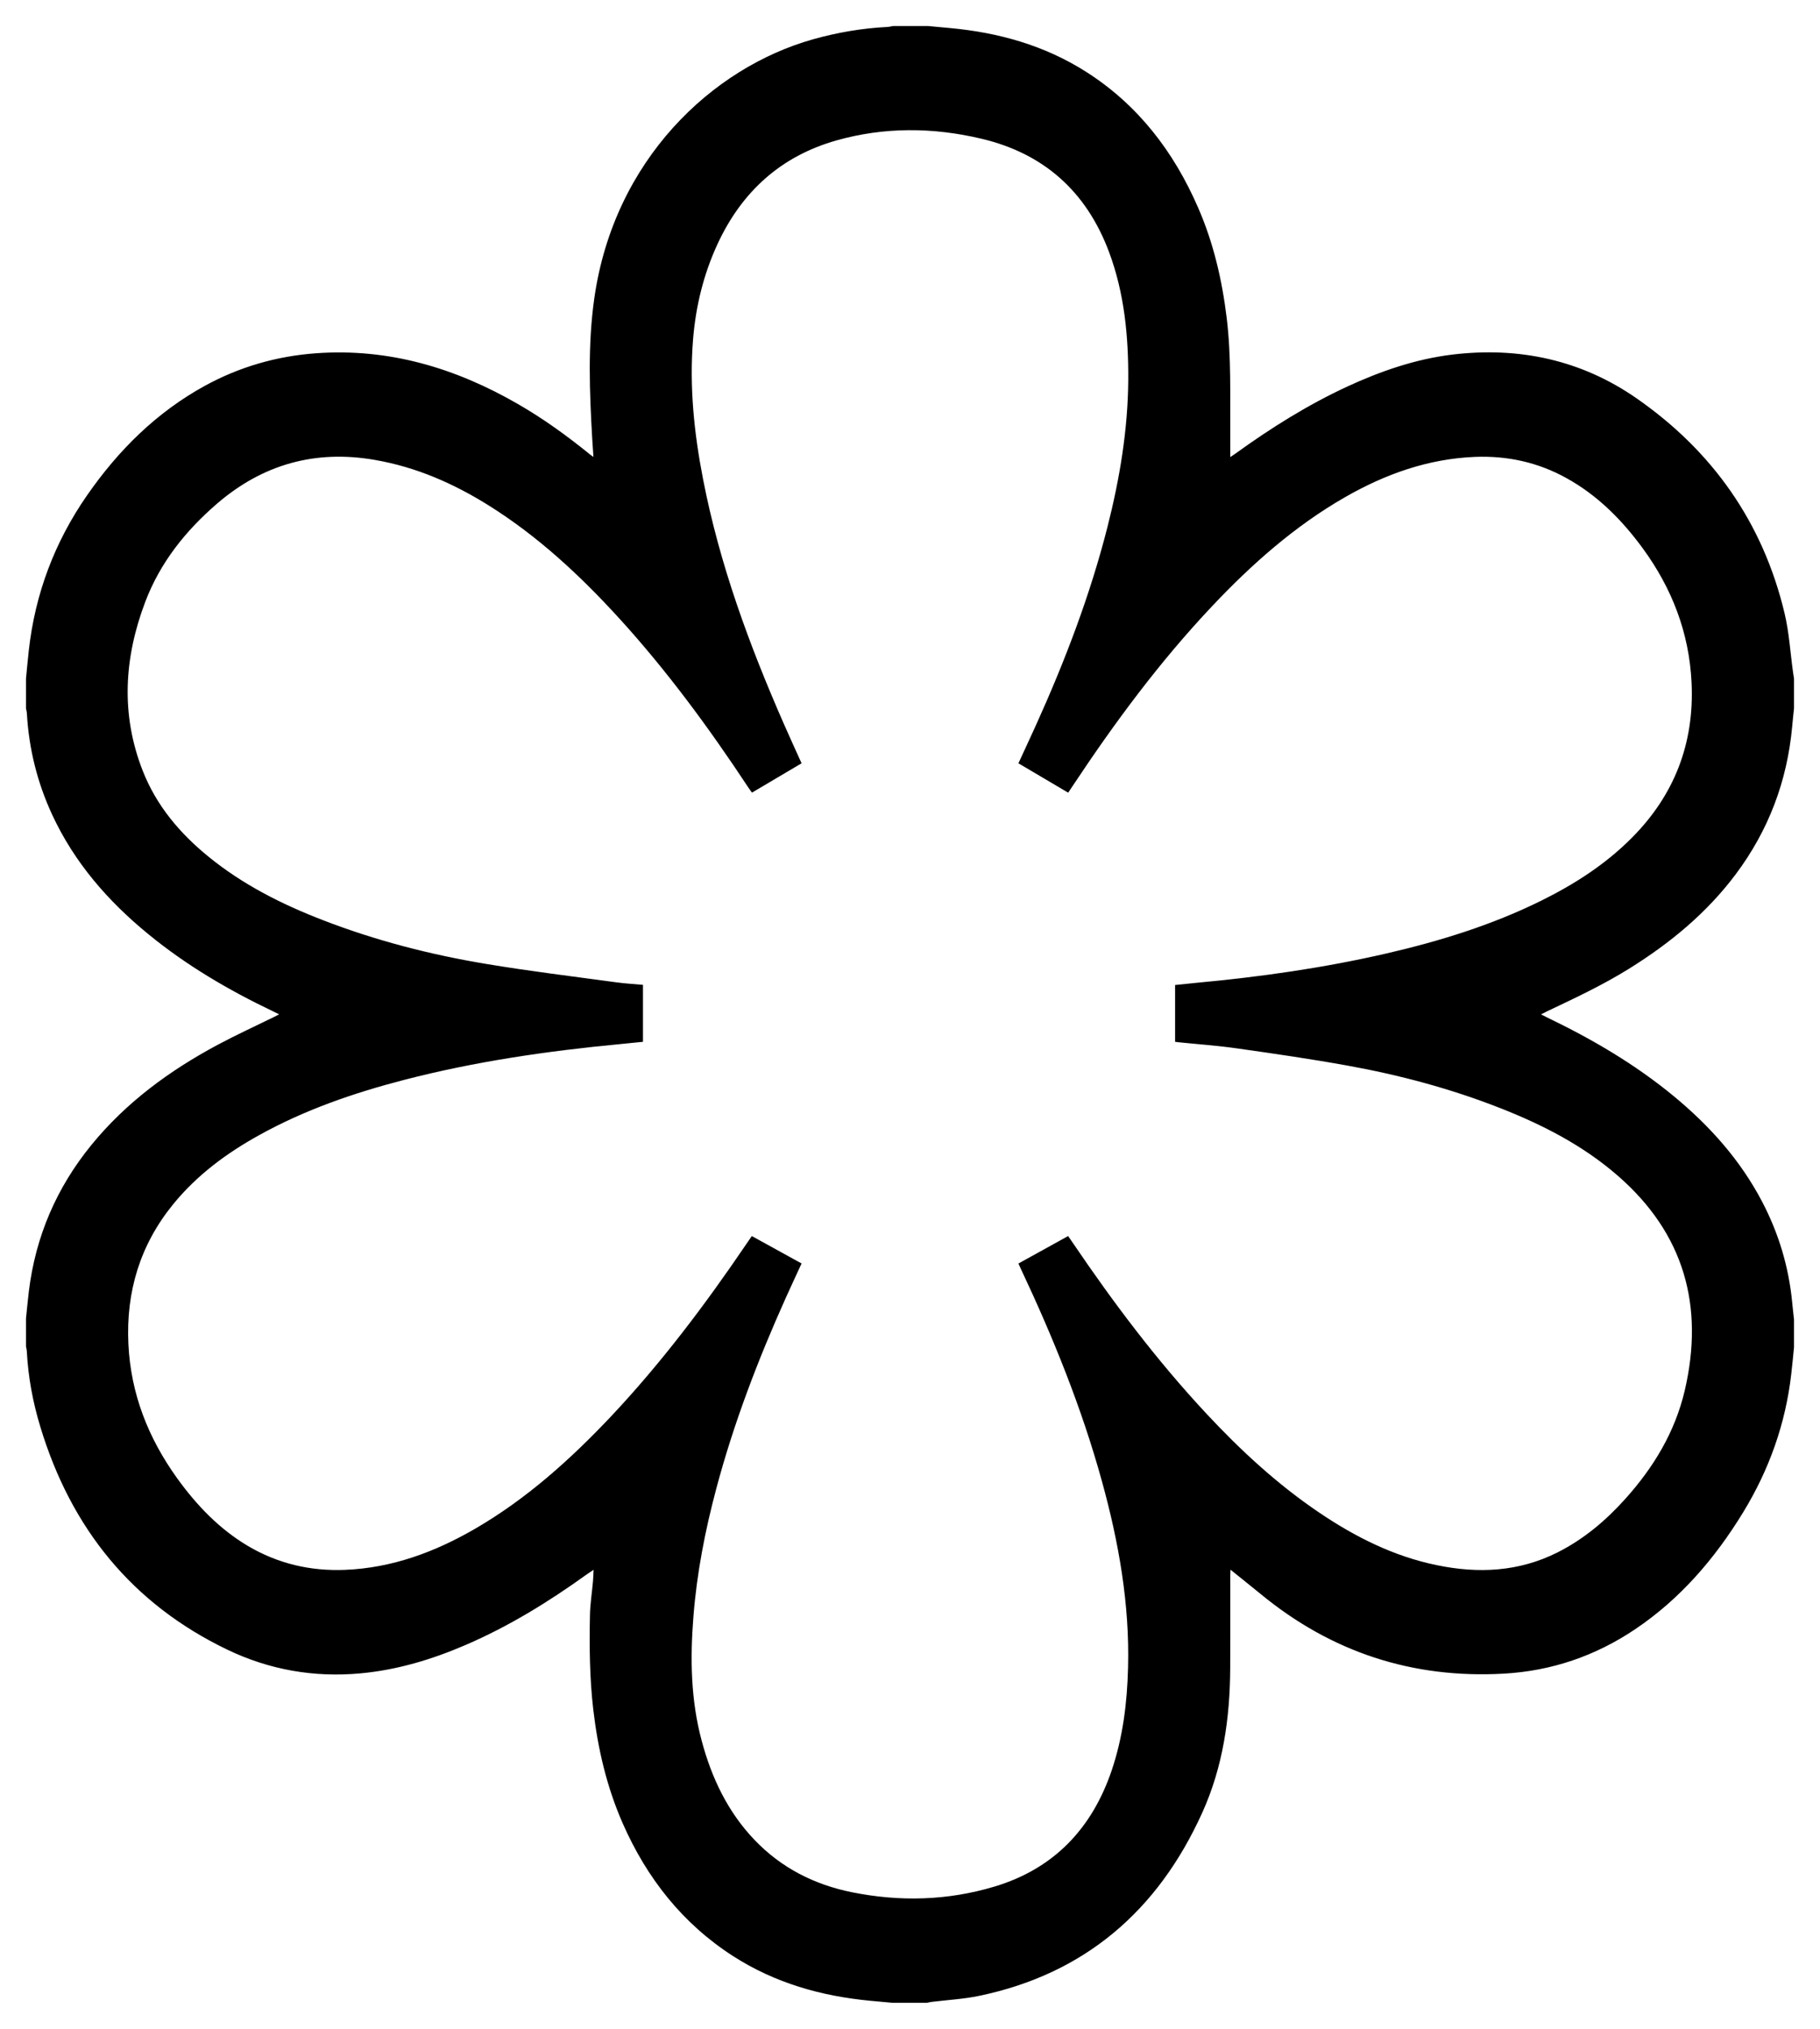 <svg width="35" height="39" viewBox="0 0 35 39" xmlns="http://www.w3.org/2000/svg">
  <path d="M17.156 38.5C17.379 38.5 17.603 38.5 17.826 38.5C17.859 38.494 17.89 38.486 17.923 38.482C18.225 38.445 18.532 38.429 18.829 38.367C20.849 37.947 22.264 36.741 23.122 34.842C23.519 33.964 23.654 33.024 23.658 32.062C23.661 31.472 23.659 30.881 23.659 30.291C23.659 30.258 23.662 30.226 23.664 30.175C23.864 30.337 24.052 30.485 24.237 30.637C25.604 31.764 27.167 32.271 28.917 32.173C29.834 32.122 30.679 31.835 31.447 31.318C32.311 30.737 32.978 29.962 33.522 29.072C34.02 28.257 34.337 27.373 34.447 26.416C34.467 26.244 34.483 26.073 34.5 25.901V25.363C34.488 25.254 34.475 25.144 34.465 25.035C34.399 24.35 34.204 23.706 33.887 23.1C33.466 22.297 32.877 21.641 32.189 21.073C31.442 20.457 30.616 19.974 29.75 19.558C29.717 19.542 29.684 19.524 29.635 19.5C29.686 19.474 29.717 19.458 29.749 19.442C30.283 19.189 30.817 18.939 31.321 18.626C32.11 18.136 32.82 17.555 33.384 16.8C34.01 15.962 34.369 15.017 34.465 13.966C34.475 13.85 34.488 13.734 34.5 13.618V13.043C34.494 13.004 34.488 12.965 34.482 12.926C34.429 12.547 34.407 12.161 34.319 11.791C33.901 10.037 32.926 8.669 31.478 7.661C30.41 6.917 29.211 6.663 27.932 6.816C27.222 6.902 26.552 7.134 25.902 7.434C25.146 7.785 24.442 8.226 23.765 8.715C23.734 8.737 23.703 8.757 23.659 8.787C23.659 8.634 23.66 8.501 23.659 8.368C23.654 7.618 23.681 6.866 23.591 6.117C23.502 5.384 23.337 4.671 23.042 3.995C22.571 2.91 21.879 2.011 20.884 1.379C20.083 0.87 19.199 0.625 18.267 0.539C18.126 0.526 17.985 0.513 17.844 0.5H17.174C17.139 0.506 17.104 0.516 17.068 0.518C16.581 0.542 16.104 0.624 15.633 0.756C13.69 1.304 11.808 3.074 11.429 5.733C11.301 6.633 11.337 7.533 11.389 8.435C11.396 8.546 11.404 8.657 11.412 8.784C11.374 8.756 11.351 8.741 11.331 8.724C10.897 8.372 10.446 8.047 9.964 7.769C8.757 7.072 7.475 6.69 6.077 6.791C5.321 6.846 4.606 7.051 3.937 7.418C3.01 7.927 2.276 8.654 1.672 9.525C1.052 10.419 0.676 11.411 0.554 12.501C0.534 12.681 0.518 12.862 0.5 13.043C0.5 13.235 0.5 13.427 0.5 13.618C0.506 13.651 0.516 13.684 0.517 13.717C0.556 14.397 0.718 15.045 1.003 15.661C1.432 16.585 2.079 17.325 2.853 17.958C3.587 18.56 4.398 19.034 5.248 19.44C5.282 19.457 5.316 19.474 5.368 19.499C5.318 19.524 5.288 19.541 5.256 19.556C4.9 19.731 4.539 19.896 4.189 20.083C3.264 20.578 2.425 21.19 1.751 22.018C1.088 22.834 0.684 23.767 0.555 24.822C0.534 24.996 0.518 25.171 0.5 25.345C0.5 25.524 0.5 25.703 0.5 25.883C0.506 25.916 0.515 25.948 0.516 25.982C0.542 26.474 0.632 26.956 0.775 27.426C1.368 29.387 2.548 30.836 4.372 31.712C5.184 32.102 6.043 32.25 6.937 32.167C7.637 32.102 8.303 31.902 8.949 31.624C9.779 31.267 10.546 30.796 11.281 30.267C11.32 30.24 11.36 30.214 11.415 30.177C11.41 30.265 11.41 30.335 11.403 30.404C11.384 30.622 11.348 30.84 11.345 31.058C11.333 31.661 11.339 32.263 11.409 32.863C11.497 33.619 11.669 34.352 11.974 35.048C12.44 36.108 13.128 36.978 14.095 37.601C14.902 38.12 15.793 38.372 16.734 38.461C16.874 38.474 17.015 38.487 17.156 38.5ZM15.415 14.673C15.298 14.414 15.184 14.166 15.074 13.915C14.409 12.4 13.839 10.851 13.521 9.215C13.348 8.327 13.255 7.432 13.328 6.525C13.38 5.885 13.53 5.272 13.799 4.69C14.269 3.677 15.023 3.002 16.08 2.701C17.007 2.438 17.943 2.446 18.875 2.667C20.066 2.949 20.891 3.674 21.329 4.848C21.624 5.64 21.702 6.467 21.697 7.306C21.69 8.264 21.533 9.2 21.299 10.124C20.964 11.443 20.48 12.707 19.922 13.941C19.812 14.184 19.699 14.425 19.585 14.673C19.906 14.862 20.221 15.048 20.542 15.238C20.575 15.189 20.604 15.146 20.632 15.103C21.439 13.886 22.305 12.717 23.305 11.658C24.07 10.847 24.897 10.114 25.862 9.56C26.641 9.113 27.465 8.819 28.367 8.783C28.987 8.759 29.573 8.886 30.119 9.188C30.716 9.516 31.188 9.99 31.591 10.54C32.151 11.306 32.484 12.159 32.53 13.122C32.586 14.297 32.195 15.29 31.377 16.11C30.869 16.62 30.274 17 29.637 17.315C28.684 17.786 27.677 18.095 26.648 18.332C25.451 18.607 24.239 18.779 23.018 18.892C22.878 18.905 22.738 18.921 22.598 18.935V20.027C22.622 20.031 22.64 20.033 22.657 20.035C23.036 20.074 23.416 20.1 23.792 20.154C24.5 20.254 25.208 20.357 25.912 20.484C26.914 20.665 27.897 20.927 28.849 21.301C29.67 21.623 30.451 22.023 31.125 22.613C32.381 23.713 32.778 25.097 32.4 26.726C32.212 27.53 31.798 28.21 31.256 28.813C30.881 29.231 30.459 29.586 29.959 29.839C29.212 30.217 28.429 30.253 27.627 30.087C26.801 29.917 26.059 29.544 25.362 29.072C24.564 28.532 23.858 27.881 23.2 27.175C22.252 26.159 21.417 25.051 20.636 23.899C20.606 23.854 20.575 23.809 20.541 23.761C20.218 23.94 19.903 24.114 19.585 24.289C19.602 24.327 19.615 24.358 19.63 24.388C20.252 25.708 20.8 27.058 21.19 28.471C21.514 29.644 21.726 30.835 21.693 32.062C21.676 32.732 21.595 33.392 21.38 34.029C20.997 35.161 20.257 35.925 19.129 36.265C18.224 36.537 17.303 36.561 16.378 36.374C15.659 36.228 15.023 35.907 14.508 35.367C13.996 34.831 13.684 34.177 13.493 33.459C13.283 32.676 13.271 31.878 13.335 31.076C13.4 30.243 13.559 29.425 13.774 28.619C14.111 27.353 14.578 26.136 15.113 24.945C15.211 24.727 15.313 24.511 15.415 24.288C15.094 24.111 14.779 23.938 14.458 23.761C14.423 23.812 14.392 23.857 14.361 23.902C13.564 25.077 12.713 26.207 11.741 27.238C10.961 28.063 10.122 28.815 9.141 29.385C8.362 29.837 7.538 30.142 6.632 30.178C5.967 30.204 5.344 30.059 4.767 29.718C4.216 29.391 3.781 28.936 3.406 28.416C2.853 27.647 2.514 26.796 2.469 25.832C2.422 24.826 2.696 23.928 3.329 23.151C3.788 22.587 4.36 22.166 4.986 21.82C5.864 21.333 6.804 21.01 7.768 20.76C9.137 20.405 10.531 20.203 11.936 20.07C12.079 20.057 12.222 20.042 12.365 20.027V18.932C12.191 18.916 12.022 18.907 11.855 18.884C11.024 18.771 10.191 18.67 9.363 18.532C8.284 18.354 7.226 18.082 6.201 17.685C5.415 17.381 4.668 17.005 4.007 16.466C3.46 16.02 3.01 15.491 2.746 14.82C2.318 13.732 2.386 12.643 2.794 11.568C3.081 10.813 3.569 10.204 4.169 9.686C5.053 8.923 6.066 8.643 7.208 8.841C8.003 8.978 8.727 9.295 9.409 9.723C10.346 10.311 11.152 11.059 11.9 11.878C12.824 12.89 13.635 13.994 14.392 15.14C14.413 15.172 14.437 15.203 14.461 15.237C14.782 15.047 15.095 14.862 15.415 14.673Z" />
</svg>
